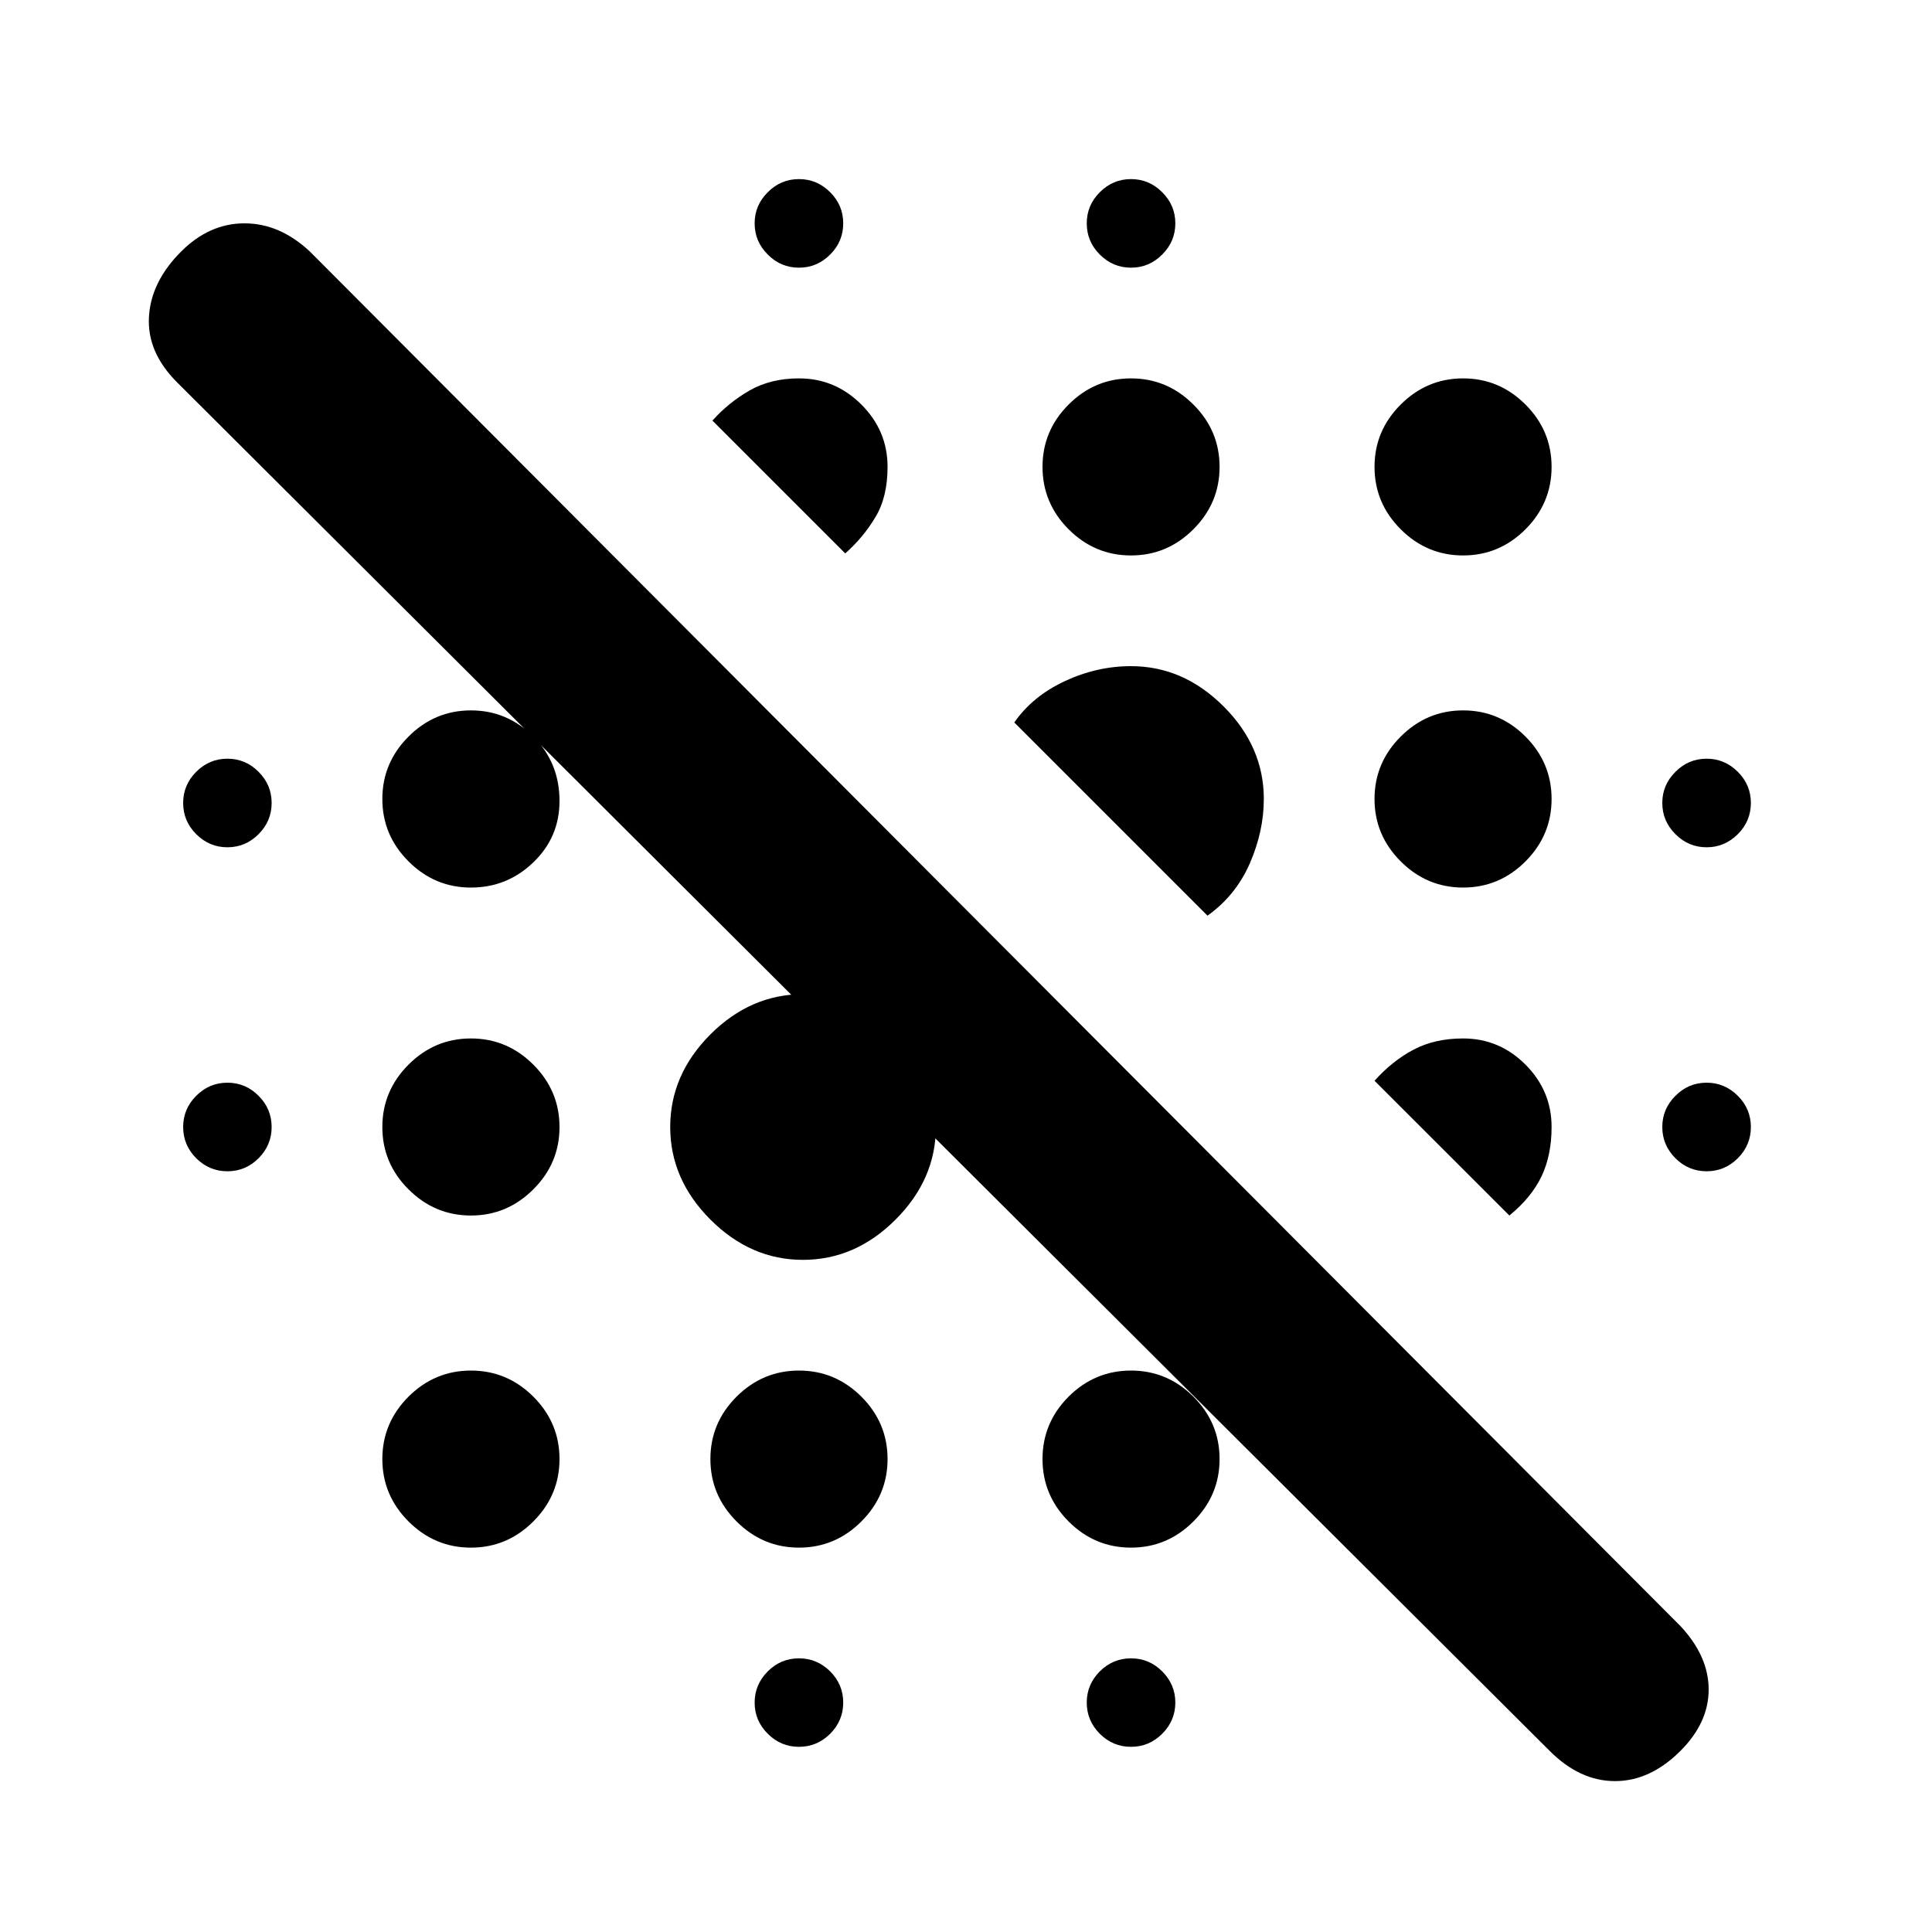 <svg xmlns="http://www.w3.org/2000/svg" height="20" width="20"><path d="M8.271 18.083Q8.083 18.083 7.948 17.948Q7.812 17.812 7.812 17.625Q7.812 17.438 7.948 17.302Q8.083 17.167 8.271 17.167Q8.458 17.167 8.594 17.302Q8.729 17.438 8.729 17.625Q8.729 17.812 8.594 17.948Q8.458 18.083 8.271 18.083ZM11.708 18.083Q11.521 18.083 11.385 17.948Q11.25 17.812 11.25 17.625Q11.25 17.438 11.385 17.302Q11.521 17.167 11.708 17.167Q11.896 17.167 12.031 17.302Q12.167 17.438 12.167 17.625Q12.167 17.812 12.031 17.948Q11.896 18.083 11.708 18.083ZM4.875 16.021Q4.5 16.021 4.229 15.75Q3.958 15.479 3.958 15.104Q3.958 14.729 4.229 14.458Q4.5 14.188 4.875 14.188Q5.25 14.188 5.521 14.458Q5.792 14.729 5.792 15.104Q5.792 15.479 5.521 15.75Q5.25 16.021 4.875 16.021ZM8.271 16.021Q7.896 16.021 7.625 15.75Q7.354 15.479 7.354 15.104Q7.354 14.729 7.625 14.458Q7.896 14.188 8.271 14.188Q8.646 14.188 8.917 14.458Q9.188 14.729 9.188 15.104Q9.188 15.479 8.917 15.75Q8.646 16.021 8.271 16.021ZM4.875 12.583Q4.5 12.583 4.229 12.312Q3.958 12.042 3.958 11.667Q3.958 11.292 4.229 11.021Q4.5 10.75 4.875 10.75Q5.25 10.75 5.521 11.021Q5.792 11.292 5.792 11.667Q5.792 12.042 5.521 12.312Q5.25 12.583 4.875 12.583ZM2.354 12.125Q2.167 12.125 2.031 11.99Q1.896 11.854 1.896 11.667Q1.896 11.479 2.031 11.344Q2.167 11.208 2.354 11.208Q2.542 11.208 2.677 11.344Q2.812 11.479 2.812 11.667Q2.812 11.854 2.677 11.99Q2.542 12.125 2.354 12.125ZM17.667 12.125Q17.479 12.125 17.344 11.99Q17.208 11.854 17.208 11.667Q17.208 11.479 17.344 11.344Q17.479 11.208 17.667 11.208Q17.854 11.208 17.99 11.344Q18.125 11.479 18.125 11.667Q18.125 11.854 17.99 11.99Q17.854 12.125 17.667 12.125ZM15.146 9.188Q14.771 9.188 14.5 8.917Q14.229 8.646 14.229 8.271Q14.229 7.896 14.5 7.625Q14.771 7.354 15.146 7.354Q15.521 7.354 15.792 7.625Q16.062 7.896 16.062 8.271Q16.062 8.646 15.792 8.917Q15.521 9.188 15.146 9.188ZM2.354 8.771Q2.167 8.771 2.031 8.635Q1.896 8.5 1.896 8.312Q1.896 8.125 2.031 7.99Q2.167 7.854 2.354 7.854Q2.542 7.854 2.677 7.99Q2.812 8.125 2.812 8.312Q2.812 8.5 2.677 8.635Q2.542 8.771 2.354 8.771ZM17.667 8.771Q17.479 8.771 17.344 8.635Q17.208 8.5 17.208 8.312Q17.208 8.125 17.344 7.99Q17.479 7.854 17.667 7.854Q17.854 7.854 17.99 7.99Q18.125 8.125 18.125 8.312Q18.125 8.5 17.99 8.635Q17.854 8.771 17.667 8.771ZM11.708 5.75Q11.333 5.75 11.062 5.479Q10.792 5.208 10.792 4.833Q10.792 4.458 11.062 4.188Q11.333 3.917 11.708 3.917Q12.083 3.917 12.354 4.188Q12.625 4.458 12.625 4.833Q12.625 5.208 12.354 5.479Q12.083 5.75 11.708 5.75ZM15.146 5.75Q14.771 5.75 14.5 5.479Q14.229 5.208 14.229 4.833Q14.229 4.458 14.5 4.188Q14.771 3.917 15.146 3.917Q15.521 3.917 15.792 4.188Q16.062 4.458 16.062 4.833Q16.062 5.208 15.792 5.479Q15.521 5.75 15.146 5.75ZM8.271 2.771Q8.083 2.771 7.948 2.635Q7.812 2.5 7.812 2.312Q7.812 2.125 7.948 1.99Q8.083 1.854 8.271 1.854Q8.458 1.854 8.594 1.99Q8.729 2.125 8.729 2.312Q8.729 2.5 8.594 2.635Q8.458 2.771 8.271 2.771ZM11.708 2.771Q11.521 2.771 11.385 2.635Q11.25 2.5 11.25 2.312Q11.25 2.125 11.385 1.99Q11.521 1.854 11.708 1.854Q11.896 1.854 12.031 1.99Q12.167 2.125 12.167 2.312Q12.167 2.5 12.031 2.635Q11.896 2.771 11.708 2.771ZM15.625 12.583 14.229 11.188Q14.417 10.979 14.635 10.865Q14.854 10.75 15.146 10.75Q15.521 10.75 15.792 11.021Q16.062 11.292 16.062 11.667Q16.062 11.958 15.958 12.177Q15.854 12.396 15.625 12.583ZM12.5 9.479 10.5 7.479Q10.688 7.208 11.021 7.052Q11.354 6.896 11.708 6.896Q12.25 6.896 12.667 7.313Q13.083 7.729 13.083 8.271Q13.083 8.604 12.938 8.938Q12.792 9.271 12.5 9.479ZM8.75 5.729 7.375 4.354Q7.542 4.167 7.76 4.042Q7.979 3.917 8.271 3.917Q8.646 3.917 8.917 4.188Q9.188 4.458 9.188 4.833Q9.188 5.146 9.062 5.354Q8.938 5.562 8.75 5.729ZM4.875 9.188Q4.5 9.188 4.229 8.917Q3.958 8.646 3.958 8.271Q3.958 7.896 4.229 7.625Q4.5 7.354 4.875 7.354Q5.25 7.354 5.521 7.625Q5.792 7.896 5.792 8.292Q5.792 8.667 5.521 8.927Q5.25 9.188 4.875 9.188ZM8.312 13.042Q7.771 13.042 7.354 12.625Q6.938 12.208 6.938 11.667Q6.938 11.125 7.354 10.708Q7.771 10.292 8.312 10.292Q8.854 10.292 9.271 10.708Q9.688 11.125 9.688 11.667Q9.688 12.208 9.271 12.625Q8.854 13.042 8.312 13.042ZM11.708 16.021Q11.333 16.021 11.062 15.75Q10.792 15.479 10.792 15.104Q10.792 14.729 11.062 14.458Q11.333 14.188 11.708 14.188Q12.083 14.188 12.354 14.458Q12.625 14.729 12.625 15.104Q12.625 15.479 12.354 15.75Q12.083 16.021 11.708 16.021ZM16.042 18.125 1.833 3.958Q1.521 3.646 1.542 3.281Q1.562 2.917 1.875 2.604Q2.167 2.312 2.531 2.312Q2.896 2.312 3.208 2.604L17.396 16.833Q17.688 17.146 17.688 17.49Q17.688 17.833 17.396 18.125Q17.083 18.438 16.719 18.438Q16.354 18.438 16.042 18.125Z"/></svg>